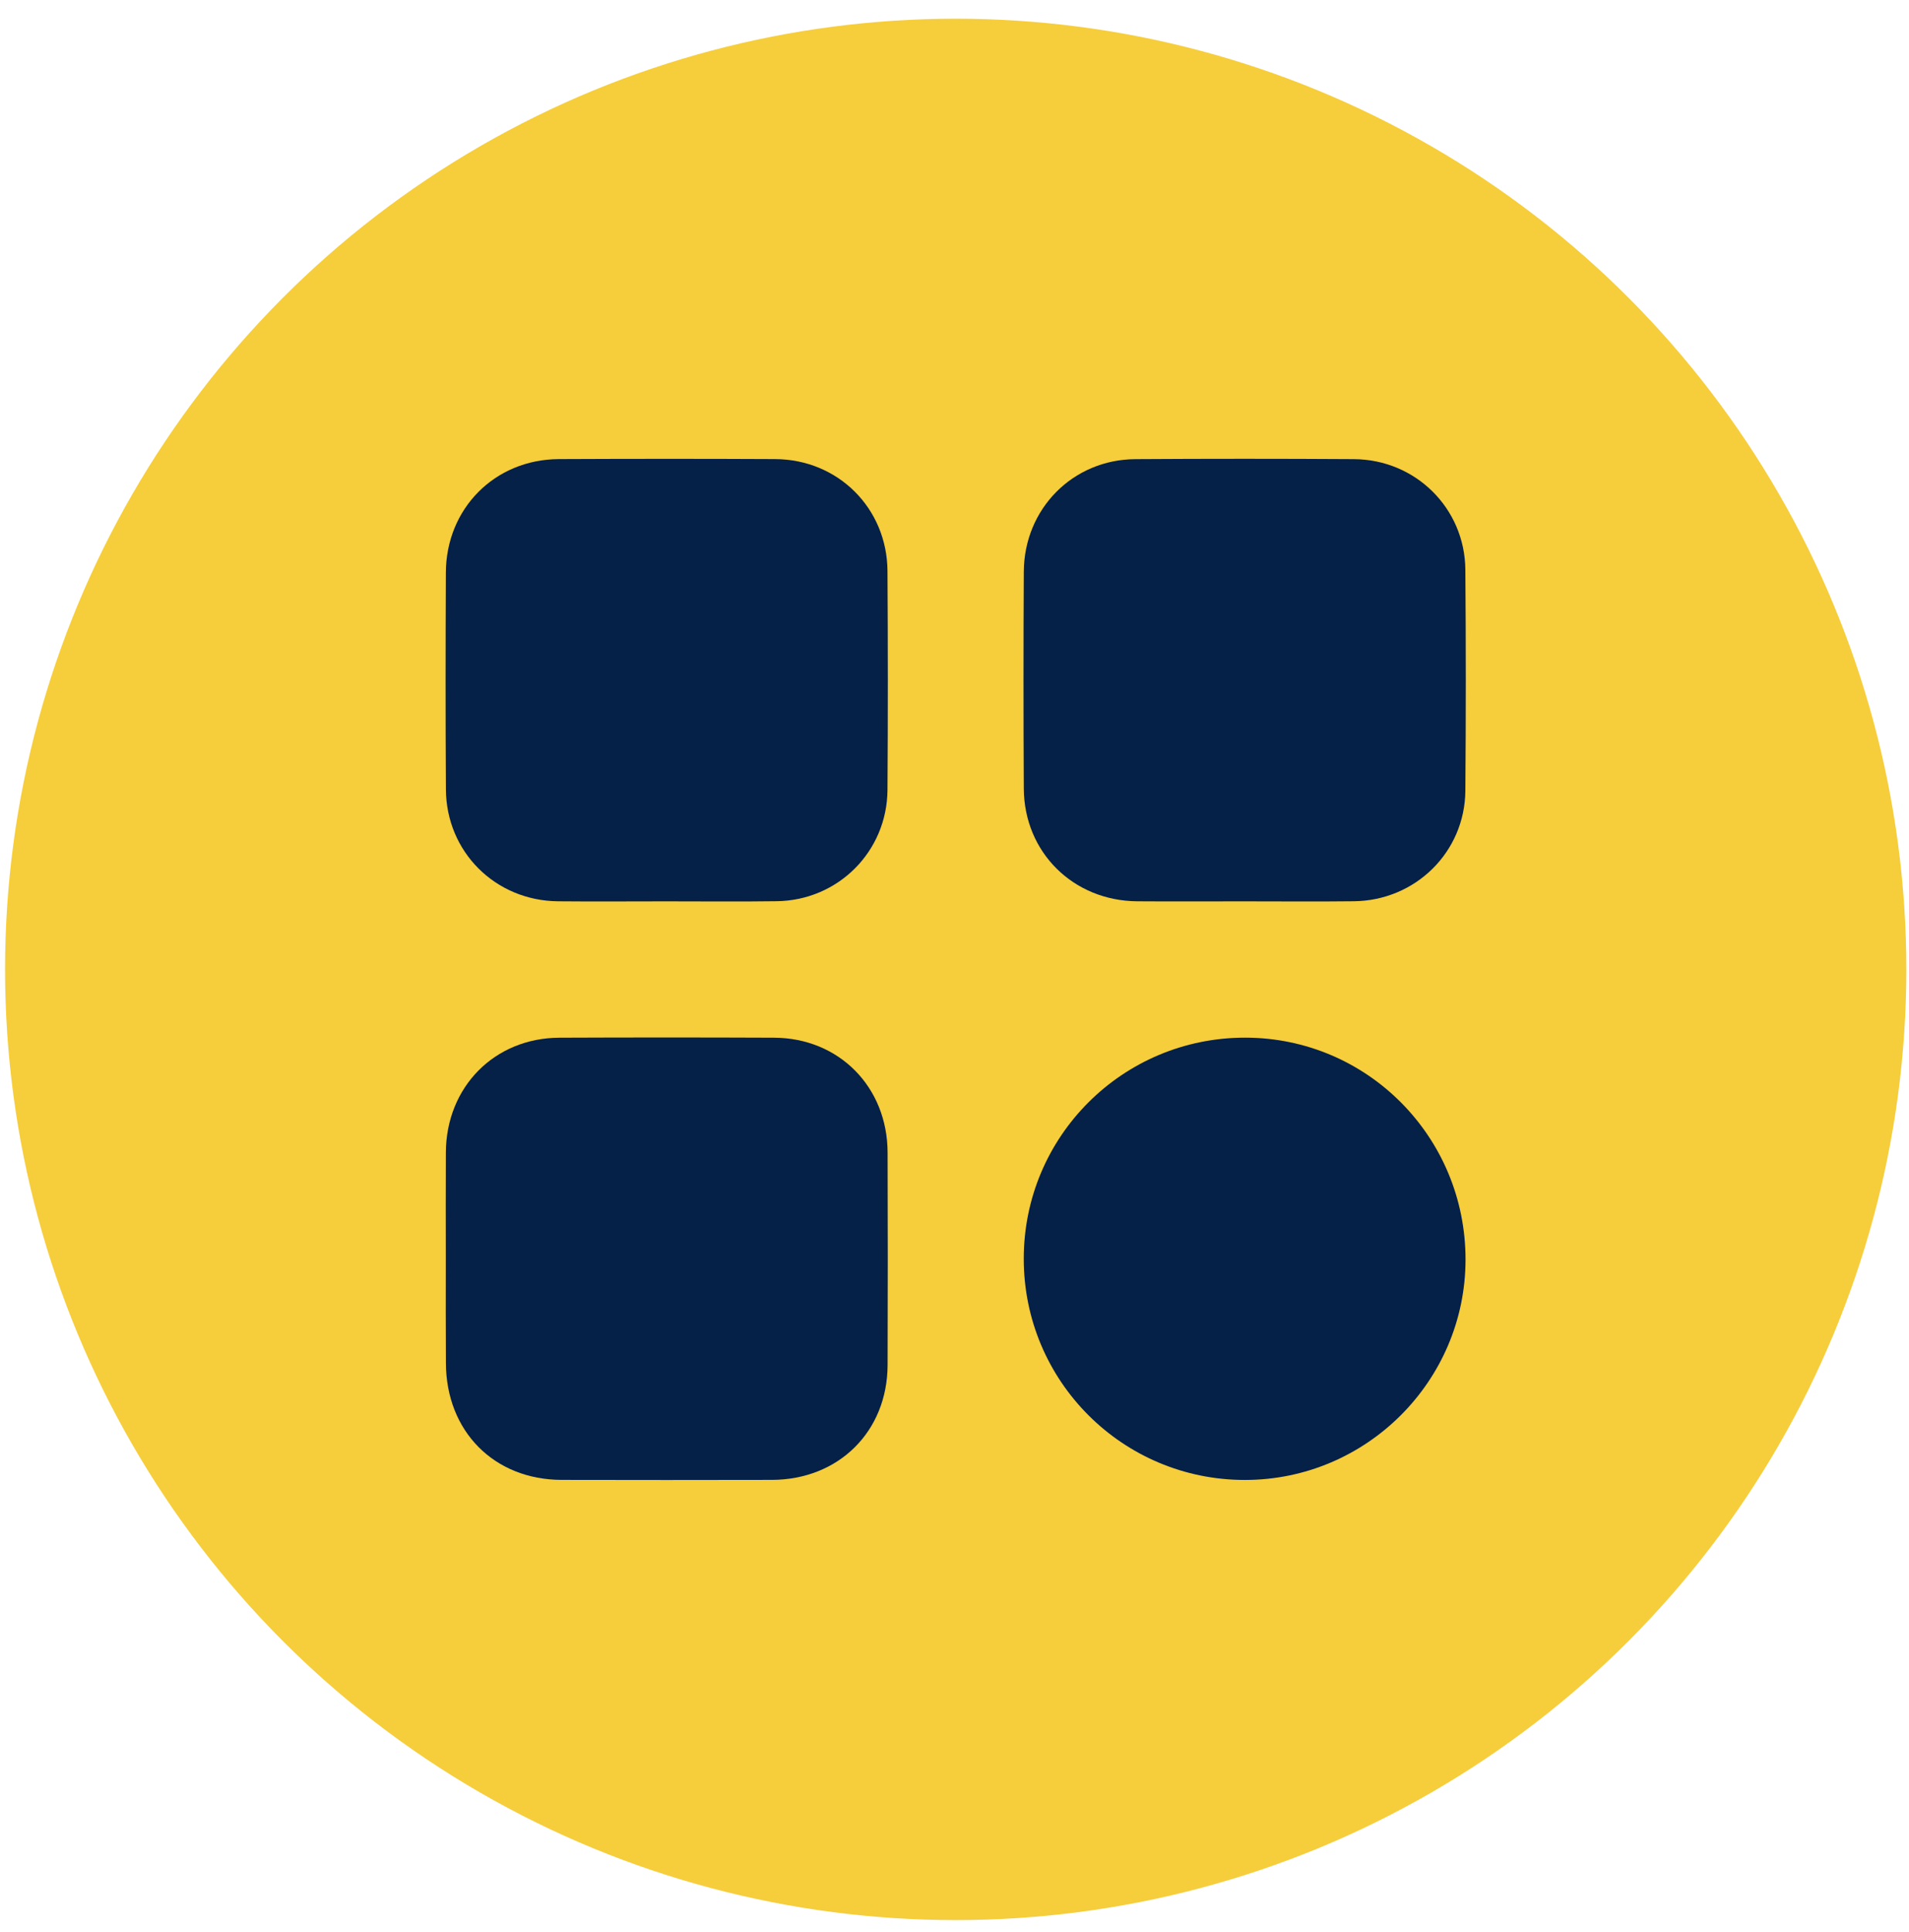<svg width="83" height="84" viewBox="0 0 83 84" fill="none" xmlns="http://www.w3.org/2000/svg">
<circle cx="41.552" cy="42.146" r="41.332" fill="#F6CD3B"/>
<path d="M28.972 39.187C27.402 39.187 25.833 39.2 24.263 39.185C21.538 39.159 19.404 37.04 19.387 34.319C19.368 31.177 19.372 28.034 19.385 24.892C19.398 22.104 21.517 19.975 24.292 19.96C27.431 19.946 30.571 19.944 33.71 19.96C36.439 19.975 38.569 22.099 38.586 24.825C38.606 27.999 38.608 31.173 38.586 34.345C38.567 37.021 36.44 39.146 33.773 39.181C32.172 39.204 30.572 39.187 28.972 39.187Z" fill="#052148"/>
<path d="M54.065 39.187C52.526 39.187 50.987 39.196 49.448 39.185C46.661 39.165 44.527 37.054 44.513 34.282C44.496 31.139 44.496 27.997 44.513 24.855C44.527 22.121 46.645 19.979 49.361 19.962C52.531 19.942 55.702 19.942 58.87 19.962C61.548 19.979 63.689 22.099 63.711 24.767C63.737 27.971 63.737 31.176 63.711 34.38C63.689 37.043 61.544 39.154 58.865 39.183C57.267 39.202 55.665 39.187 54.065 39.187Z" fill="#052148"/>
<path d="M19.383 54.727C19.383 53.186 19.376 51.646 19.385 50.105C19.4 47.255 21.499 45.126 24.326 45.115C27.433 45.102 30.543 45.102 33.651 45.115C36.477 45.126 38.582 47.253 38.591 50.105C38.602 53.186 38.602 56.268 38.591 59.347C38.582 62.235 36.466 64.332 33.56 64.34C30.513 64.347 27.467 64.347 24.42 64.34C21.477 64.332 19.396 62.225 19.387 59.255C19.378 57.746 19.381 56.236 19.383 54.727Z" fill="#052148"/>
<path d="M44.511 54.724C44.511 49.404 48.816 45.108 54.141 45.113C59.449 45.119 63.73 49.435 63.719 54.777C63.709 60.045 59.406 64.34 54.133 64.343C48.812 64.347 44.509 60.047 44.511 54.724Z" fill="#052148"/>
</svg>
